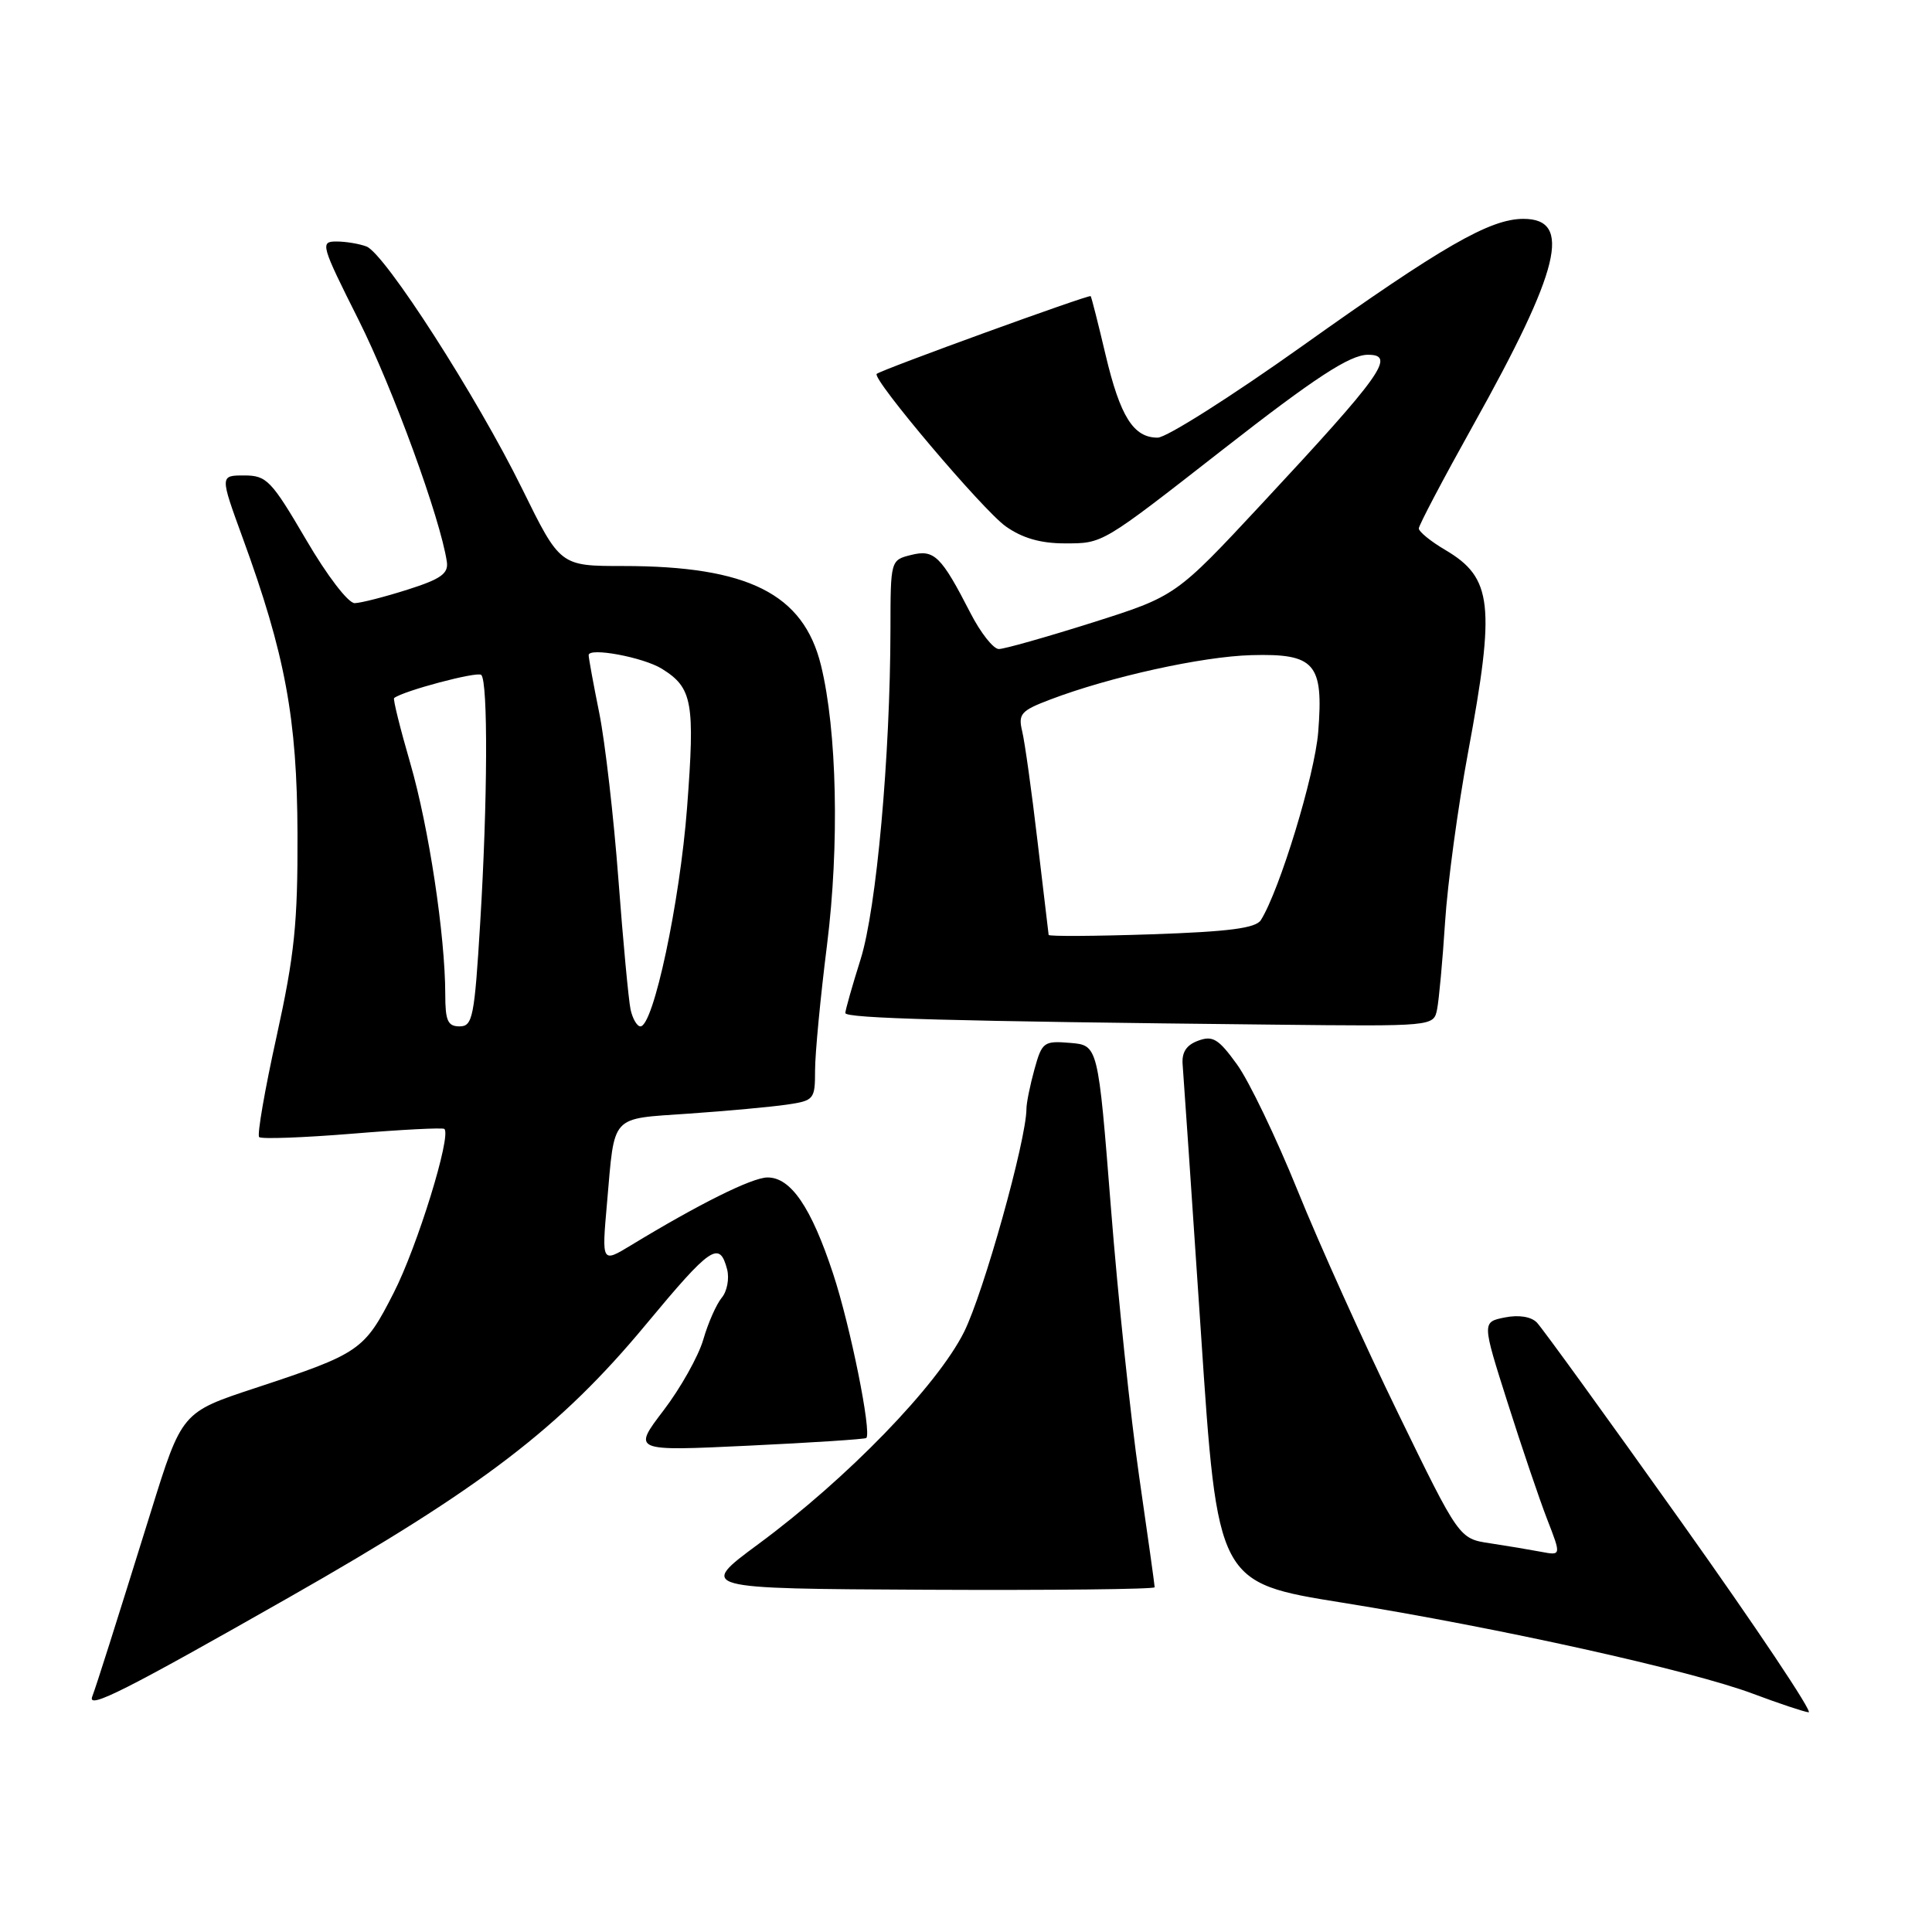 <?xml version="1.0" encoding="UTF-8" standalone="no"?>
<!DOCTYPE svg PUBLIC "-//W3C//DTD SVG 1.1//EN" "http://www.w3.org/Graphics/SVG/1.1/DTD/svg11.dtd" >
<svg xmlns="http://www.w3.org/2000/svg" xmlns:xlink="http://www.w3.org/1999/xlink" version="1.1" viewBox="0 0 256 256">
 <g >
 <path fill="currentColor"
d=" M 222.84 201.75 C 212.96 187.86 204.32 175.93 203.64 175.24 C 202.88 174.46 201.24 174.20 199.39 174.57 C 196.37 175.18 196.37 175.18 199.76 185.84 C 201.62 191.70 203.98 198.67 205.01 201.32 C 206.88 206.13 206.88 206.13 204.19 205.62 C 202.71 205.34 199.67 204.83 197.42 204.49 C 193.34 203.88 193.34 203.88 185.22 187.19 C 180.75 178.01 174.77 164.76 171.94 157.75 C 169.10 150.74 165.49 143.21 163.90 141.03 C 161.46 137.65 160.69 137.18 158.76 137.90 C 157.18 138.48 156.56 139.45 156.71 141.12 C 156.82 142.43 157.91 158.40 159.13 176.61 C 161.33 209.71 161.33 209.71 177.92 212.37 C 198.54 215.68 224.14 221.36 232.31 224.44 C 235.72 225.72 239.02 226.82 239.65 226.89 C 240.28 226.95 232.72 215.64 222.84 201.75 Z  M 38.32 211.65 C 63.89 197.10 74.24 189.18 85.59 175.50 C 94.21 165.12 95.34 164.35 96.35 168.21 C 96.66 169.43 96.34 171.12 95.63 171.96 C 94.93 172.81 93.82 175.30 93.19 177.50 C 92.55 179.70 90.18 183.93 87.92 186.89 C 83.81 192.29 83.81 192.29 99.16 191.56 C 107.60 191.16 114.63 190.70 114.79 190.54 C 115.52 189.81 112.68 175.72 110.40 168.80 C 107.49 159.96 104.78 155.99 101.68 156.02 C 99.64 156.04 92.62 159.53 83.62 165.00 C 79.73 167.36 79.73 167.36 80.43 159.43 C 81.48 147.51 80.75 148.30 91.28 147.56 C 96.35 147.21 102.19 146.67 104.25 146.37 C 107.87 145.84 108.00 145.68 108.00 141.83 C 108.00 139.63 108.71 132.13 109.59 125.16 C 111.24 111.96 110.91 96.80 108.78 88.14 C 106.45 78.68 99.11 75.00 82.56 75.00 C 74.22 75.00 74.22 75.00 69.18 64.75 C 63.20 52.59 51.00 33.60 48.56 32.66 C 47.61 32.30 45.82 32.00 44.57 32.00 C 42.40 32.00 42.53 32.46 47.51 42.38 C 52.06 51.46 58.36 68.71 59.21 74.44 C 59.44 76.00 58.42 76.73 54.00 78.13 C 50.98 79.09 47.83 79.90 47.00 79.92 C 46.15 79.94 43.34 76.28 40.54 71.48 C 35.94 63.63 35.33 63.00 32.36 63.00 C 29.14 63.00 29.14 63.00 32.14 71.23 C 37.80 86.72 39.37 95.20 39.42 110.50 C 39.46 122.29 39.03 126.52 36.65 137.33 C 35.09 144.38 34.05 150.39 34.34 150.67 C 34.62 150.95 40.17 150.75 46.68 150.22 C 53.18 149.68 58.67 149.40 58.88 149.59 C 59.85 150.45 55.29 165.20 52.17 171.30 C 48.26 178.97 47.73 179.33 33.80 183.93 C 24.09 187.13 24.09 187.13 19.99 200.32 C 15.03 216.24 12.87 223.06 12.21 224.84 C 11.59 226.54 16.67 223.97 38.32 211.65 Z  M 153.00 210.32 C 153.00 210.06 152.08 203.47 150.95 195.68 C 149.82 187.88 148.13 171.82 147.20 160.00 C 145.50 138.50 145.50 138.50 141.81 138.19 C 138.31 137.90 138.07 138.07 137.07 141.69 C 136.49 143.79 136.01 146.14 136.01 146.93 C 135.99 151.09 130.33 171.31 127.74 176.50 C 124.17 183.63 112.26 195.91 100.50 204.59 C 92.50 210.50 92.50 210.50 122.75 210.65 C 139.39 210.73 153.00 210.58 153.00 210.32 Z  M 190.42 133.75 C 190.67 132.51 191.15 127.31 191.48 122.18 C 191.81 117.06 193.18 106.93 194.53 99.68 C 198.16 80.14 197.76 76.56 191.52 72.88 C 189.58 71.74 188.00 70.45 188.00 70.02 C 188.00 69.60 191.24 63.45 195.19 56.37 C 206.75 35.68 208.37 29.00 201.86 29.00 C 197.43 29.00 191.14 32.62 172.50 45.89 C 163.15 52.54 154.56 57.99 153.40 57.99 C 150.19 58.00 148.43 55.20 146.49 47.00 C 145.52 42.88 144.63 39.38 144.52 39.24 C 144.32 38.99 116.81 48.98 116.17 49.54 C 115.47 50.15 130.24 67.61 133.27 69.75 C 135.46 71.30 137.88 72.00 141.07 72.00 C 146.18 72.00 145.88 72.18 162.12 59.50 C 174.22 50.05 178.87 47.01 181.25 47.01 C 185.02 46.99 183.13 49.64 167.20 66.75 C 155.80 78.99 155.80 78.99 144.73 82.50 C 138.65 84.42 133.08 86.00 132.35 86.00 C 131.63 86.00 129.94 83.86 128.60 81.25 C 124.70 73.65 123.79 72.76 120.71 73.54 C 118.01 74.21 118.00 74.26 117.99 83.36 C 117.96 100.23 116.14 120.38 114.04 127.09 C 112.93 130.61 112.02 133.83 112.01 134.23 C 112.00 134.94 126.04 135.32 168.73 135.77 C 189.96 136.00 189.96 136.00 190.42 133.75 Z  M 59.00 131.75 C 58.99 123.97 56.82 109.60 54.36 101.12 C 53.02 96.51 52.06 92.63 52.22 92.50 C 53.37 91.56 63.26 88.93 63.77 89.43 C 64.68 90.34 64.61 106.23 63.63 122.25 C 62.87 134.79 62.63 136.00 60.90 136.00 C 59.33 136.00 59.00 135.26 59.00 131.75 Z  M 83.55 133.75 C 83.29 132.51 82.56 124.75 81.94 116.50 C 81.32 108.25 80.18 98.35 79.41 94.50 C 78.63 90.65 78.00 87.19 78.00 86.81 C 78.00 85.74 85.25 87.09 87.71 88.62 C 91.76 91.14 92.10 93.04 91.04 107.02 C 90.08 119.59 86.58 136.00 84.86 136.00 C 84.41 136.00 83.82 134.99 83.55 133.75 Z  M 138.95 123.88 C 138.92 123.67 138.26 118.10 137.48 111.50 C 136.71 104.90 135.79 98.34 135.45 96.92 C 134.89 94.60 135.27 94.17 139.17 92.69 C 147.05 89.69 159.26 86.99 165.81 86.81 C 174.25 86.58 175.39 87.89 174.67 97.00 C 174.21 102.72 169.56 117.96 167.07 121.92 C 166.39 122.99 162.85 123.45 152.59 123.80 C 145.11 124.05 138.98 124.09 138.95 123.88 Z "/>
</g>
</svg>